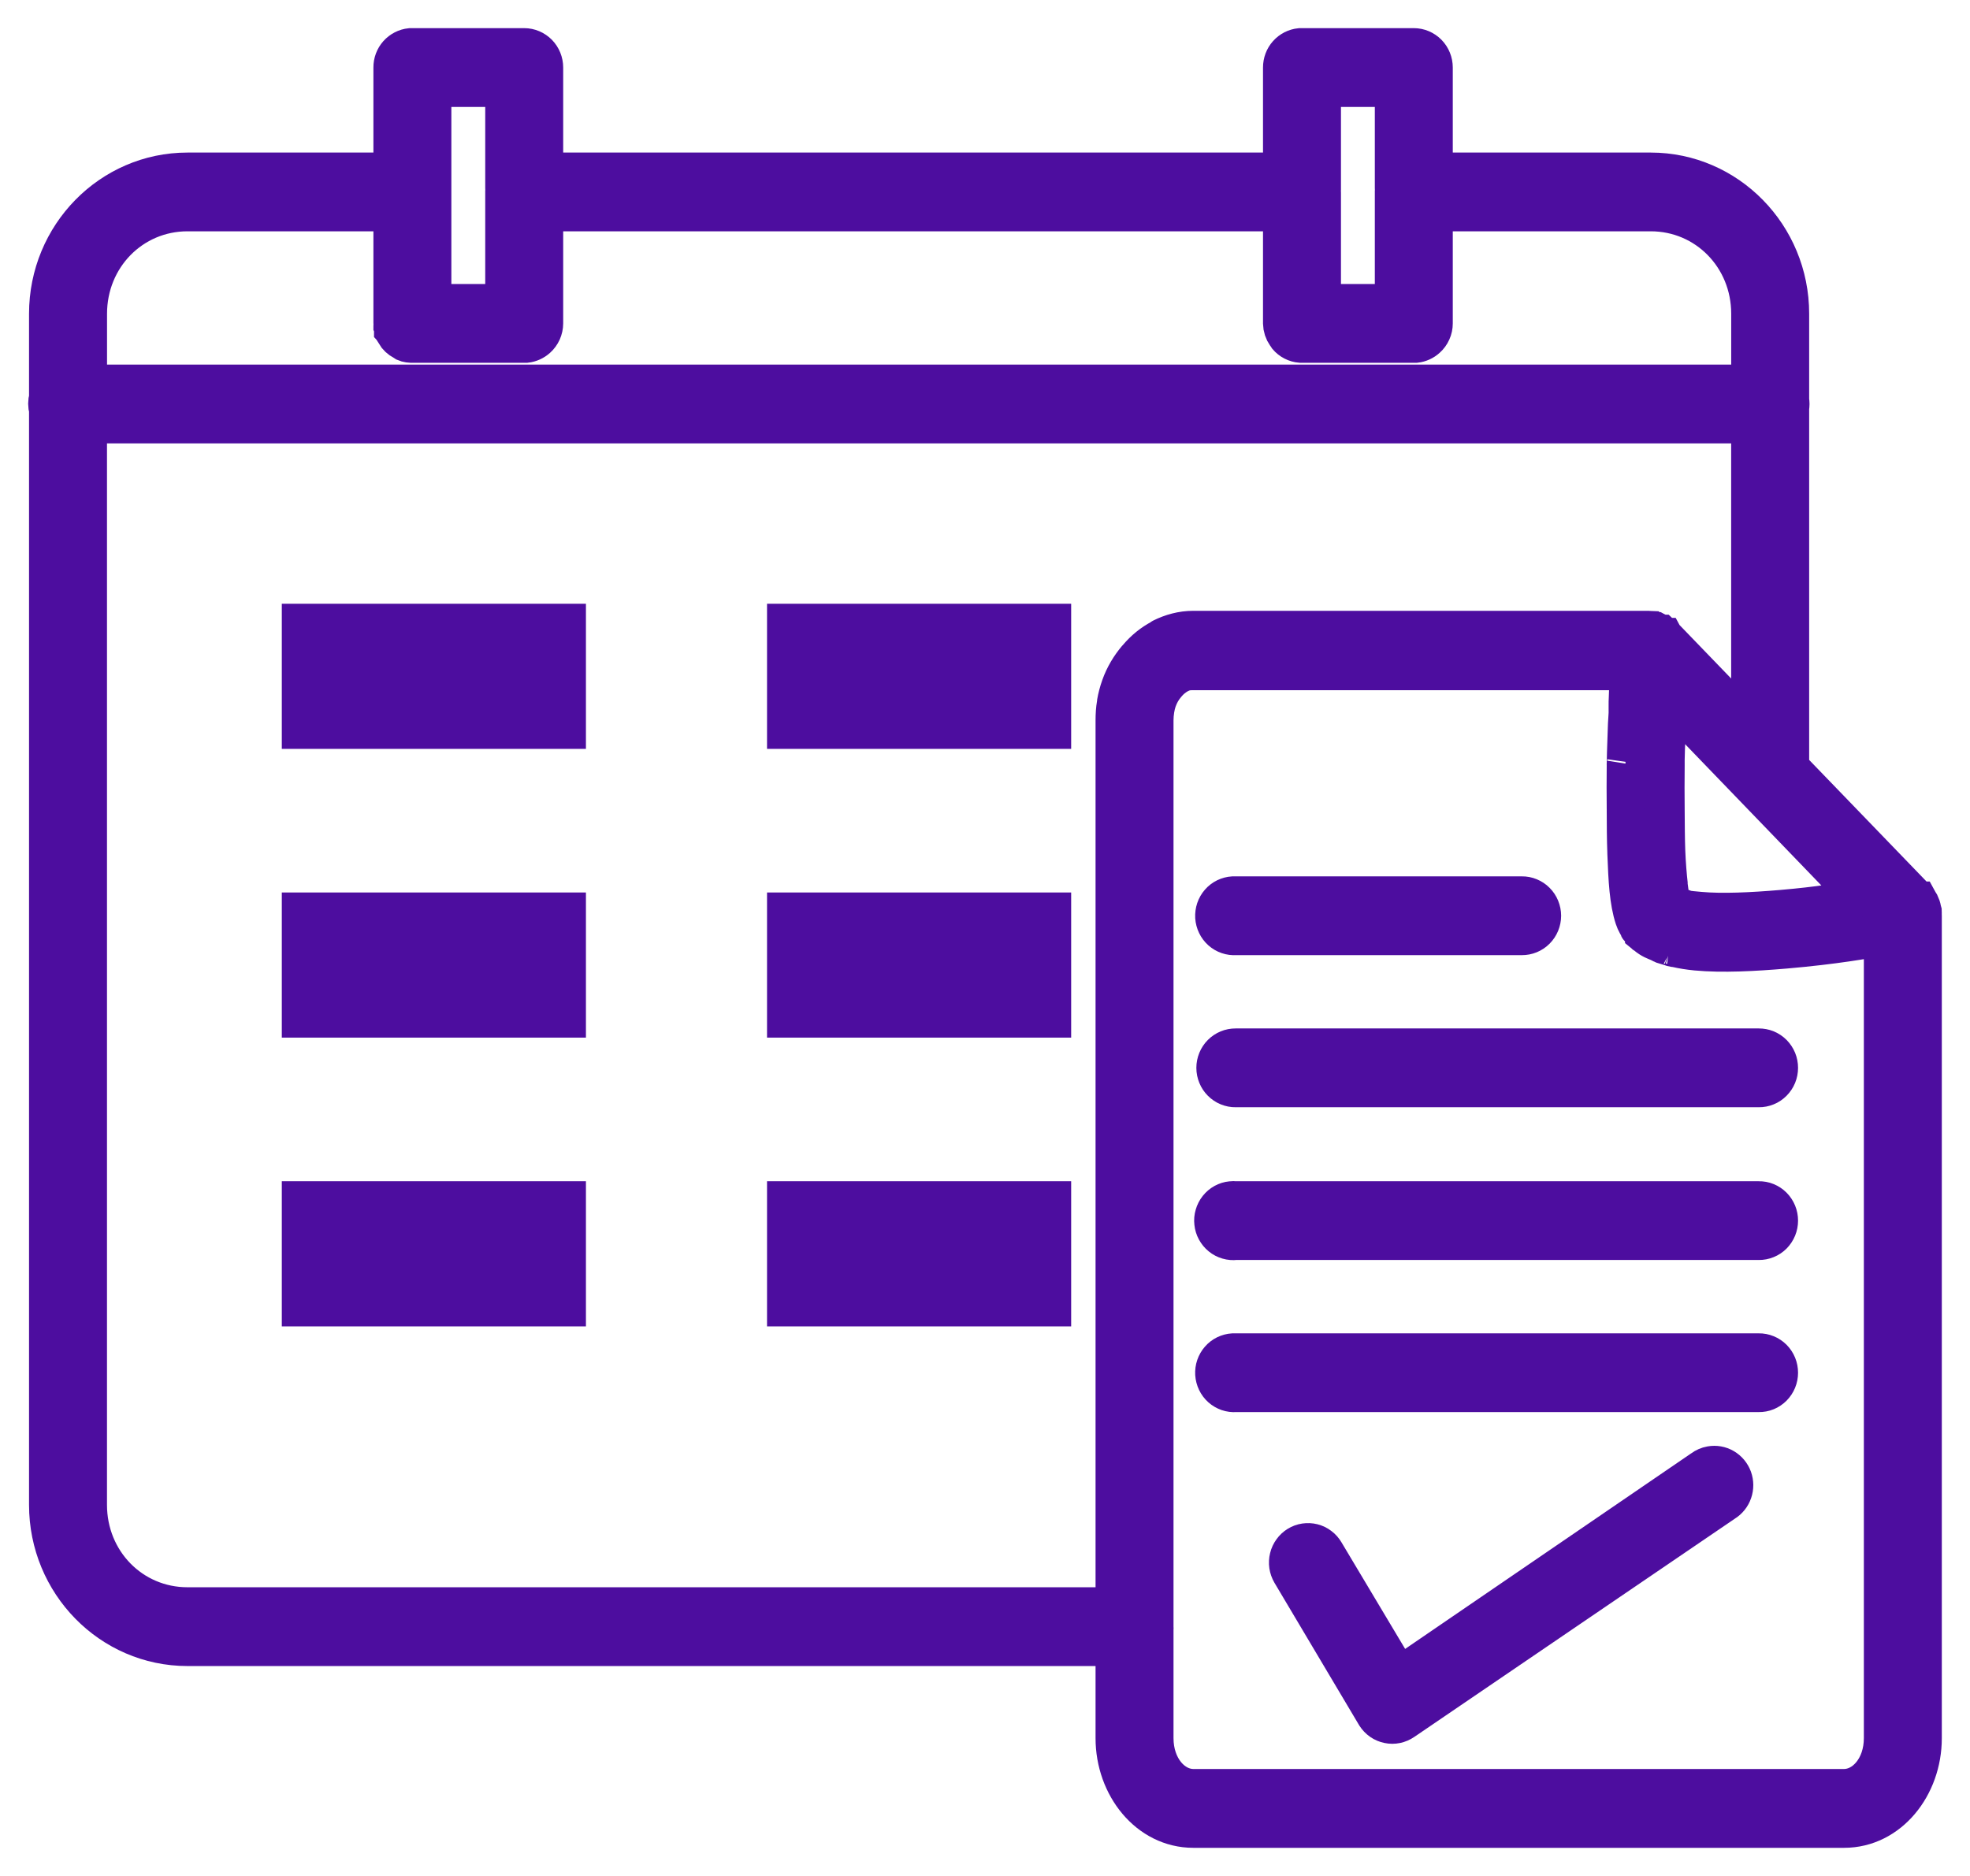 <svg xmlns="http://www.w3.org/2000/svg" width="42" height="40" fill="none" viewBox="0 0 42 40"><path fill="#4D0D9F" stroke="#4D0D9F" stroke-width=".8" d="M8.751 1C8.644 1.011 8.545 1.062 8.472 1.143C8.4 1.224 8.36 1.33 8.361 1.44V3.653H3.996C2.354 3.653 1.019 5.014 1.019 6.69V8.477C0.994 8.562 0.994 8.653 1.019 8.738V32.087C1.019 33.763 2.354 35.124 3.996 35.124H23.757V37.062C23.757 38.094 24.475 39 25.441 39H39.316C40.282 39 40.999 38.094 40.999 37.062V19.512C41 19.499 41 19.485 40.999 19.471C41 19.457 41 19.444 40.999 19.43C40.996 19.416 40.991 19.402 40.986 19.388C40.979 19.345 40.965 19.304 40.946 19.265C40.937 19.25 40.928 19.237 40.919 19.223C40.914 19.214 40.91 19.205 40.905 19.196C40.901 19.196 40.896 19.196 40.892 19.196C40.888 19.187 40.883 19.178 40.878 19.169L40.865 19.155C40.849 19.135 40.831 19.117 40.811 19.1L38.171 16.365V8.697C38.181 8.642 38.181 8.586 38.171 8.532V6.69C38.171 5.014 36.836 3.653 35.194 3.653H30.573V1.44C30.573 1.324 30.528 1.212 30.447 1.129C30.366 1.047 30.257 1 30.142 1H27.758C27.745 1 27.731 1 27.718 1C27.611 1.011 27.511 1.062 27.439 1.143C27.366 1.224 27.327 1.33 27.327 1.44V3.653H11.607V1.44C11.607 1.324 11.562 1.212 11.481 1.129C11.4 1.047 11.29 1 11.176 1H8.792C8.778 1 8.765 1 8.751 1L8.751 1ZM9.223 1.88H10.745V4.024C10.744 4.038 10.744 4.051 10.745 4.065V6.456H9.223V4.093C9.223 4.079 9.223 4.065 9.223 4.051V1.88ZM28.189 1.88H29.711V4.024C29.71 4.038 29.71 4.051 29.711 4.065V6.456H28.189V4.093C28.19 4.079 28.19 4.065 28.189 4.051V1.88ZM3.996 4.532H8.361V6.896C8.36 6.91 8.36 6.924 8.361 6.937C8.361 6.942 8.361 6.946 8.361 6.951C8.365 6.96 8.369 6.97 8.374 6.979C8.374 6.983 8.374 6.988 8.374 6.992C8.374 7.001 8.374 7.011 8.374 7.02C8.374 7.024 8.374 7.029 8.374 7.033C8.383 7.043 8.392 7.052 8.401 7.061C8.401 7.065 8.401 7.07 8.401 7.075C8.405 7.084 8.41 7.093 8.415 7.102C8.415 7.107 8.415 7.111 8.415 7.116C8.457 7.187 8.517 7.244 8.59 7.281C8.603 7.291 8.616 7.3 8.63 7.308C8.643 7.314 8.657 7.318 8.671 7.322C8.701 7.33 8.733 7.335 8.765 7.336C8.774 7.336 8.783 7.336 8.792 7.336H11.176C11.19 7.336 11.203 7.336 11.216 7.336C11.306 7.326 11.391 7.287 11.459 7.226C11.505 7.185 11.542 7.134 11.568 7.077C11.593 7.02 11.607 6.958 11.607 6.896V4.532H27.327V6.896C27.329 6.985 27.357 7.071 27.408 7.143C27.416 7.158 27.425 7.171 27.435 7.184C27.472 7.228 27.517 7.264 27.568 7.29C27.619 7.316 27.674 7.332 27.731 7.336C27.74 7.336 27.749 7.336 27.758 7.336H30.142C30.156 7.336 30.169 7.336 30.183 7.336C30.273 7.326 30.358 7.287 30.425 7.226C30.471 7.185 30.509 7.134 30.534 7.077C30.56 7.02 30.573 6.958 30.573 6.896V4.532H35.194C36.374 4.532 37.309 5.486 37.309 6.69V8.174H1.882V6.69C1.882 5.486 2.817 4.532 3.997 4.532L3.996 4.532ZM1.882 9.054H37.308V15.458L35.517 13.602C35.512 13.602 35.508 13.602 35.503 13.602C35.499 13.593 35.495 13.584 35.49 13.575C35.485 13.575 35.481 13.575 35.476 13.575C35.472 13.566 35.468 13.556 35.463 13.547C35.458 13.543 35.454 13.538 35.449 13.534C35.441 13.524 35.432 13.515 35.422 13.506C35.418 13.506 35.413 13.506 35.409 13.506C35.4 13.501 35.391 13.497 35.382 13.492C35.378 13.488 35.373 13.483 35.368 13.479C35.36 13.474 35.351 13.469 35.342 13.465C35.337 13.465 35.333 13.465 35.328 13.465C35.319 13.46 35.31 13.456 35.301 13.451C35.297 13.451 35.292 13.451 35.288 13.451C35.279 13.446 35.27 13.442 35.261 13.438C35.256 13.438 35.252 13.438 35.247 13.438C35.238 13.437 35.229 13.437 35.22 13.438C35.216 13.433 35.212 13.428 35.207 13.424C35.193 13.423 35.18 13.423 35.166 13.424H35.126H25.441C25.199 13.424 24.97 13.488 24.767 13.589C24.762 13.591 24.759 13.6 24.754 13.602C24.558 13.703 24.388 13.842 24.242 14.015C24.237 14.02 24.233 14.023 24.229 14.028C24.086 14.198 23.96 14.4 23.878 14.633C23.837 14.748 23.805 14.867 23.784 14.991C23.783 14.995 23.785 15 23.784 15.004C23.764 15.123 23.757 15.237 23.757 15.362C23.757 15.366 23.757 15.371 23.757 15.375V34.244H3.996C2.816 34.244 1.881 33.291 1.881 32.087V9.053L1.882 9.054ZM6.408 13.273V15.568H12.092V13.273H6.408ZM16.753 13.273V15.568H22.437V13.273H16.753ZM25.441 14.317H34.722C34.721 14.326 34.722 14.349 34.722 14.358C34.719 14.43 34.714 14.448 34.708 14.592C34.708 14.597 34.708 14.599 34.708 14.606C34.709 14.62 34.708 14.633 34.708 14.633C34.705 14.729 34.699 14.86 34.695 14.977C34.692 15.045 34.698 15.134 34.695 15.21C34.692 15.293 34.684 15.365 34.681 15.444C34.674 15.719 34.66 15.963 34.655 16.282C34.654 16.3 34.654 16.304 34.655 16.296C34.654 16.301 34.654 16.305 34.655 16.31C34.65 16.631 34.653 16.947 34.655 17.258C34.655 17.258 34.654 17.263 34.655 17.272C34.656 17.583 34.657 17.888 34.668 18.179C34.668 18.183 34.668 18.188 34.668 18.192C34.69 18.773 34.713 19.225 34.83 19.581C34.844 19.625 34.863 19.666 34.884 19.704C34.884 19.704 34.91 19.746 34.924 19.773C34.926 19.777 34.922 19.783 34.924 19.787C34.928 19.794 34.937 19.8 34.937 19.8C34.983 19.863 35.026 19.893 35.045 19.91V19.924C35.052 19.93 35.065 19.931 35.072 19.937C35.075 19.942 35.066 19.933 35.086 19.951C35.2 20.048 35.286 20.072 35.355 20.102C35.373 20.11 35.391 20.122 35.409 20.13C35.455 20.148 35.509 20.155 35.557 20.171C35.562 20.175 35.566 20.18 35.571 20.184C35.415 20.139 35.434 20.15 35.611 20.198C35.623 20.202 35.642 20.209 35.651 20.212C35.678 20.219 35.705 20.223 35.732 20.225C35.87 20.257 36.007 20.279 36.163 20.294C36.724 20.346 37.403 20.309 38.062 20.253C39.12 20.162 39.773 20.041 40.137 19.978V37.061C40.137 37.689 39.741 38.119 39.315 38.119H25.441C25.015 38.119 24.619 37.689 24.619 37.061V34.752C24.621 34.729 24.621 34.706 24.619 34.683V15.374V15.36C24.62 15.203 24.645 15.053 24.686 14.934C24.731 14.809 24.79 14.705 24.875 14.604C24.897 14.578 24.944 14.524 24.996 14.481C25.084 14.408 25.176 14.356 25.279 14.33C25.318 14.32 25.378 14.316 25.441 14.316L25.441 14.317ZM35.557 14.908L39.652 19.155C39.191 19.23 38.826 19.302 37.982 19.375C37.349 19.429 36.711 19.459 36.244 19.416C36.114 19.404 36.003 19.397 35.907 19.375C35.898 19.37 35.901 19.363 35.894 19.361C35.881 19.356 35.867 19.351 35.854 19.348C35.806 19.334 35.752 19.319 35.719 19.306C35.711 19.302 35.712 19.311 35.706 19.306C35.662 19.287 35.658 19.281 35.652 19.279C35.632 19.213 35.606 19.071 35.584 18.894C35.583 18.887 35.585 18.874 35.584 18.867C35.562 18.671 35.541 18.424 35.53 18.152C35.52 17.885 35.519 17.585 35.517 17.273C35.515 16.965 35.512 16.636 35.517 16.324C35.517 16.32 35.517 16.315 35.517 16.311C35.517 16.306 35.517 16.301 35.517 16.297C35.517 16.261 35.516 16.235 35.517 16.201C35.523 15.86 35.537 15.672 35.544 15.472C35.549 15.282 35.551 15.095 35.557 14.909L35.557 14.908ZM26.29 19.086C26.233 19.089 26.177 19.104 26.125 19.129C26.074 19.154 26.028 19.189 25.99 19.233C25.952 19.276 25.923 19.327 25.904 19.382C25.886 19.437 25.878 19.495 25.881 19.554C25.885 19.612 25.9 19.669 25.925 19.721C25.95 19.773 25.985 19.82 26.028 19.858C26.071 19.896 26.121 19.926 26.175 19.944C26.23 19.963 26.287 19.97 26.344 19.966H32.446C32.503 19.966 32.559 19.956 32.612 19.934C32.665 19.912 32.714 19.88 32.754 19.839C32.795 19.798 32.827 19.749 32.849 19.696C32.871 19.642 32.883 19.584 32.883 19.526C32.883 19.468 32.871 19.41 32.849 19.356C32.827 19.302 32.795 19.254 32.754 19.213C32.714 19.172 32.665 19.14 32.612 19.118C32.559 19.096 32.503 19.085 32.446 19.086H26.344C26.326 19.085 26.308 19.085 26.29 19.086ZM6.408 19.43V21.725H12.092V19.43H6.408ZM16.753 19.43V21.725H22.437V19.43H16.753ZM26.344 22.329C26.287 22.329 26.23 22.339 26.177 22.361C26.124 22.383 26.076 22.415 26.035 22.456C25.994 22.497 25.962 22.546 25.94 22.599C25.918 22.653 25.906 22.711 25.906 22.769C25.906 22.828 25.918 22.885 25.94 22.939C25.962 22.993 25.994 23.041 26.035 23.082C26.076 23.123 26.124 23.156 26.177 23.177C26.23 23.199 26.287 23.21 26.344 23.209H37.497C37.554 23.21 37.611 23.199 37.664 23.177C37.717 23.156 37.765 23.123 37.806 23.082C37.846 23.041 37.879 22.993 37.901 22.939C37.923 22.885 37.934 22.828 37.934 22.769C37.934 22.711 37.923 22.653 37.901 22.599C37.879 22.546 37.846 22.497 37.806 22.456C37.765 22.415 37.717 22.383 37.664 22.361C37.611 22.339 37.554 22.329 37.497 22.329H26.344ZM6.408 25.587V27.882H12.092V25.587H6.408ZM16.753 25.587V27.882H22.437V25.587H16.753ZM26.249 25.587C26.192 25.592 26.137 25.61 26.087 25.637C26.036 25.665 25.992 25.703 25.956 25.748C25.92 25.794 25.893 25.846 25.877 25.902C25.86 25.958 25.855 26.017 25.862 26.075C25.868 26.133 25.885 26.189 25.913 26.24C25.941 26.291 25.978 26.337 26.023 26.373C26.067 26.409 26.119 26.436 26.174 26.452C26.229 26.468 26.287 26.473 26.343 26.466H37.497C37.554 26.467 37.611 26.456 37.664 26.434C37.717 26.413 37.765 26.381 37.806 26.34C37.846 26.299 37.879 26.25 37.901 26.196C37.923 26.142 37.934 26.085 37.934 26.026C37.934 25.968 37.923 25.91 37.901 25.857C37.879 25.803 37.846 25.754 37.806 25.713C37.765 25.672 37.717 25.64 37.664 25.618C37.611 25.596 37.554 25.586 37.497 25.587H26.343C26.312 25.583 26.28 25.583 26.249 25.587ZM26.29 28.83C26.233 28.833 26.177 28.848 26.125 28.873C26.074 28.898 26.028 28.933 25.99 28.977C25.952 29.02 25.923 29.071 25.904 29.126C25.885 29.181 25.878 29.239 25.881 29.297C25.885 29.356 25.9 29.412 25.925 29.465C25.95 29.517 25.985 29.564 26.028 29.602C26.071 29.64 26.121 29.669 26.175 29.688C26.229 29.706 26.287 29.714 26.343 29.709H37.497C37.554 29.71 37.611 29.7 37.664 29.678C37.717 29.656 37.765 29.624 37.806 29.583C37.846 29.542 37.879 29.493 37.901 29.439C37.923 29.386 37.934 29.328 37.934 29.27C37.934 29.211 37.923 29.154 37.901 29.1C37.879 29.046 37.846 28.997 37.806 28.956C37.765 28.916 37.717 28.883 37.664 28.862C37.611 28.84 37.554 28.829 37.497 28.83H26.343C26.326 28.829 26.308 28.829 26.29 28.83ZM36.473 31.235C36.405 31.247 36.34 31.275 36.285 31.317L29.832 35.729L28.256 33.09C28.227 33.041 28.189 32.997 28.143 32.963C28.097 32.928 28.046 32.903 27.991 32.889C27.936 32.875 27.878 32.873 27.822 32.881C27.766 32.889 27.712 32.909 27.663 32.939C27.615 32.969 27.572 33.008 27.539 33.055C27.505 33.101 27.48 33.154 27.467 33.21C27.453 33.266 27.45 33.325 27.458 33.382C27.467 33.439 27.486 33.494 27.515 33.544L29.32 36.581C29.352 36.63 29.392 36.673 29.44 36.706C29.488 36.739 29.541 36.762 29.598 36.773C29.654 36.785 29.712 36.785 29.769 36.773C29.825 36.761 29.879 36.738 29.927 36.705L36.769 32.046C36.856 31.993 36.922 31.911 36.955 31.814C36.989 31.717 36.988 31.611 36.953 31.514C36.917 31.418 36.85 31.337 36.762 31.286C36.675 31.235 36.572 31.217 36.473 31.235L36.473 31.235Z"/></svg>